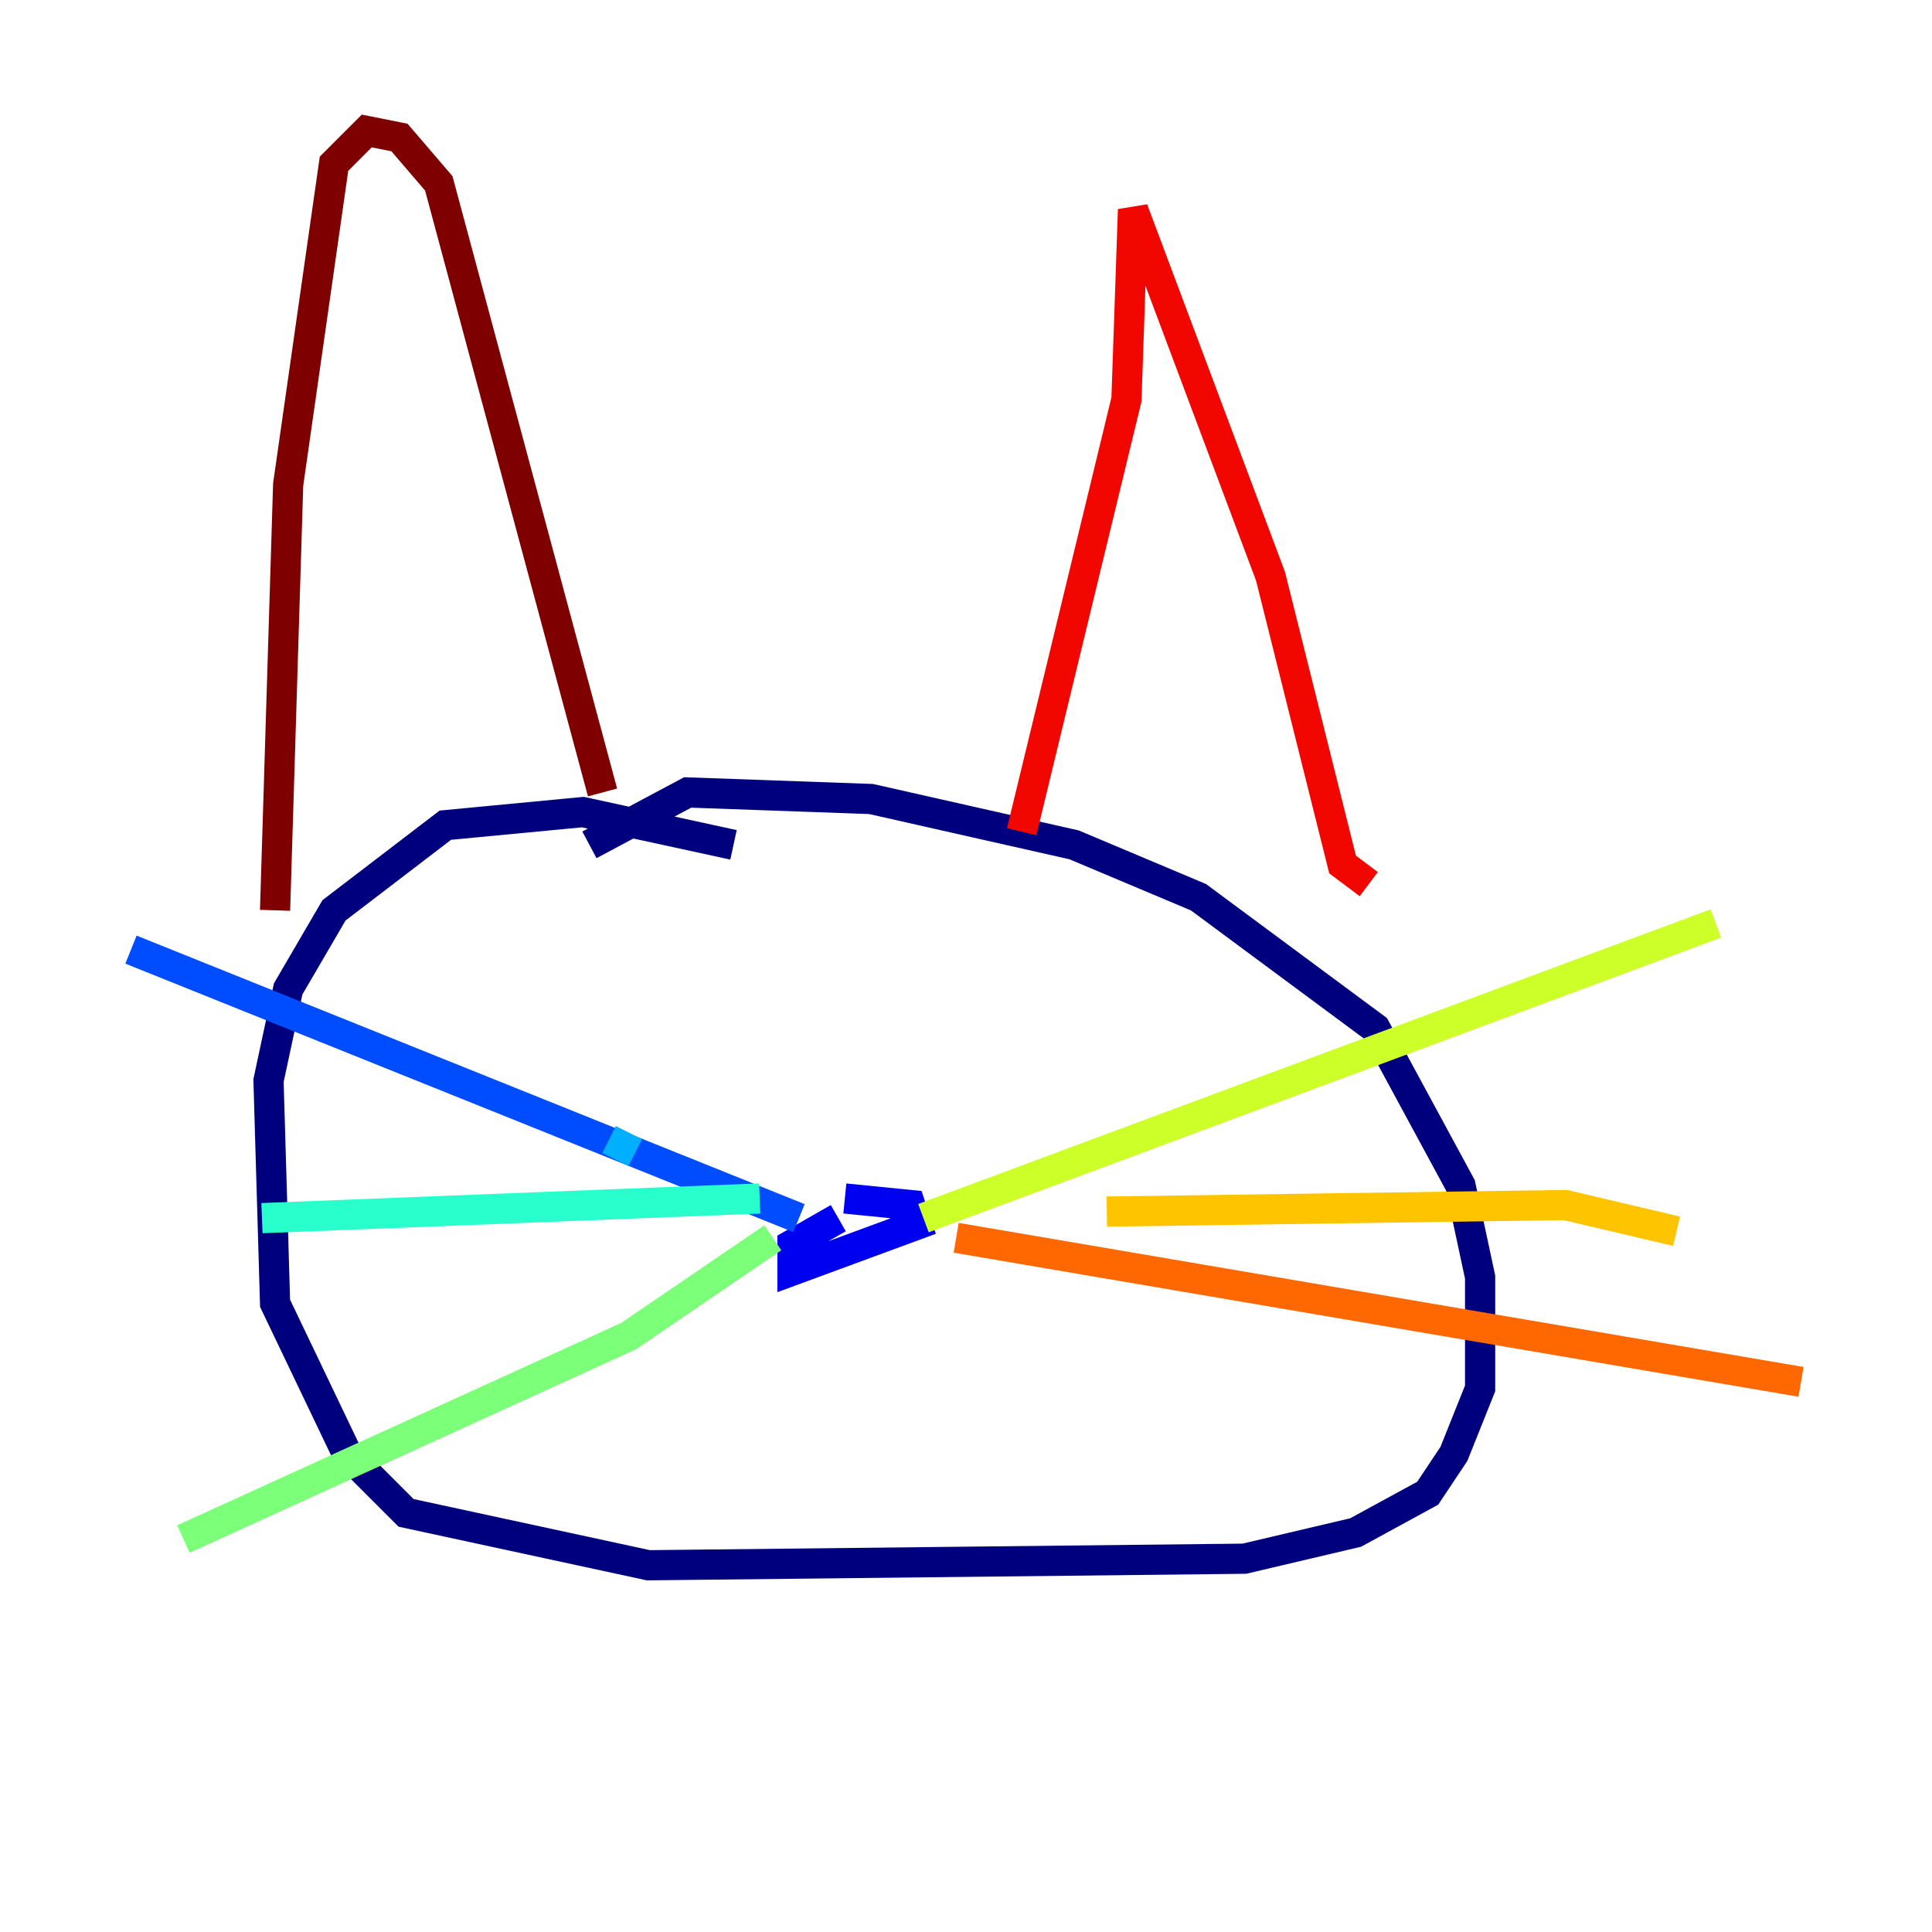 <?xml version="1.0" encoding="utf-8" ?>
<svg baseProfile="tiny" height="128" version="1.2" viewBox="0,0,128,128" width="128" xmlns="http://www.w3.org/2000/svg" xmlns:ev="http://www.w3.org/2001/xml-events" xmlns:xlink="http://www.w3.org/1999/xlink"><defs /><polyline fill="none" points="48.597,55.973 38.617,53.803 29.505,54.671 22.129,60.312 19.091,65.519 17.79,71.593 18.224,86.346 22.997,96.325 26.902,100.231 42.956,103.702 82.441,103.268 89.817,101.532 94.59,98.929 96.325,96.325 98.061,91.986 98.061,84.61 96.759,78.536 91.119,68.122 79.403,59.444 71.159,55.973 57.709,52.936 45.559,52.502 39.051,55.973" stroke="#00007f" stroke-width="2" /><polyline fill="none" points="55.539,80.705 52.502,82.441 52.502,84.176 60.746,81.139 60.312,79.837 55.973,79.403" stroke="#0000f1" stroke-width="2" /><polyline fill="none" points="52.936,80.705 8.678,62.915" stroke="#004cff" stroke-width="2" /><polyline fill="none" points="40.352,75.498 42.088,76.366" stroke="#00b0ff" stroke-width="2" /><polyline fill="none" points="50.332,79.403 17.356,80.705" stroke="#29ffcd" stroke-width="2" /><polyline fill="none" points="51.2,82.007 41.654,88.515 12.149,101.966" stroke="#7cff79" stroke-width="2" /><polyline fill="none" points="61.18,80.705 113.681,61.18" stroke="#cdff29" stroke-width="2" /><polyline fill="none" points="73.329,80.271 103.702,79.837 111.078,81.573" stroke="#ffc400" stroke-width="2" /><polyline fill="none" points="63.349,82.007 119.322,91.552" stroke="#ff6700" stroke-width="2" /><polyline fill="none" points="90.685,58.576 88.949,57.275 84.176,38.183 75.064,13.885 74.63,26.468 67.688,55.105" stroke="#f10700" stroke-width="2" /><polyline fill="none" points="39.919,52.502 29.071,12.149 26.468,9.112 24.298,8.678 22.129,10.848 19.091,32.108 18.224,60.312" stroke="#7f0000" stroke-width="2" /></svg>